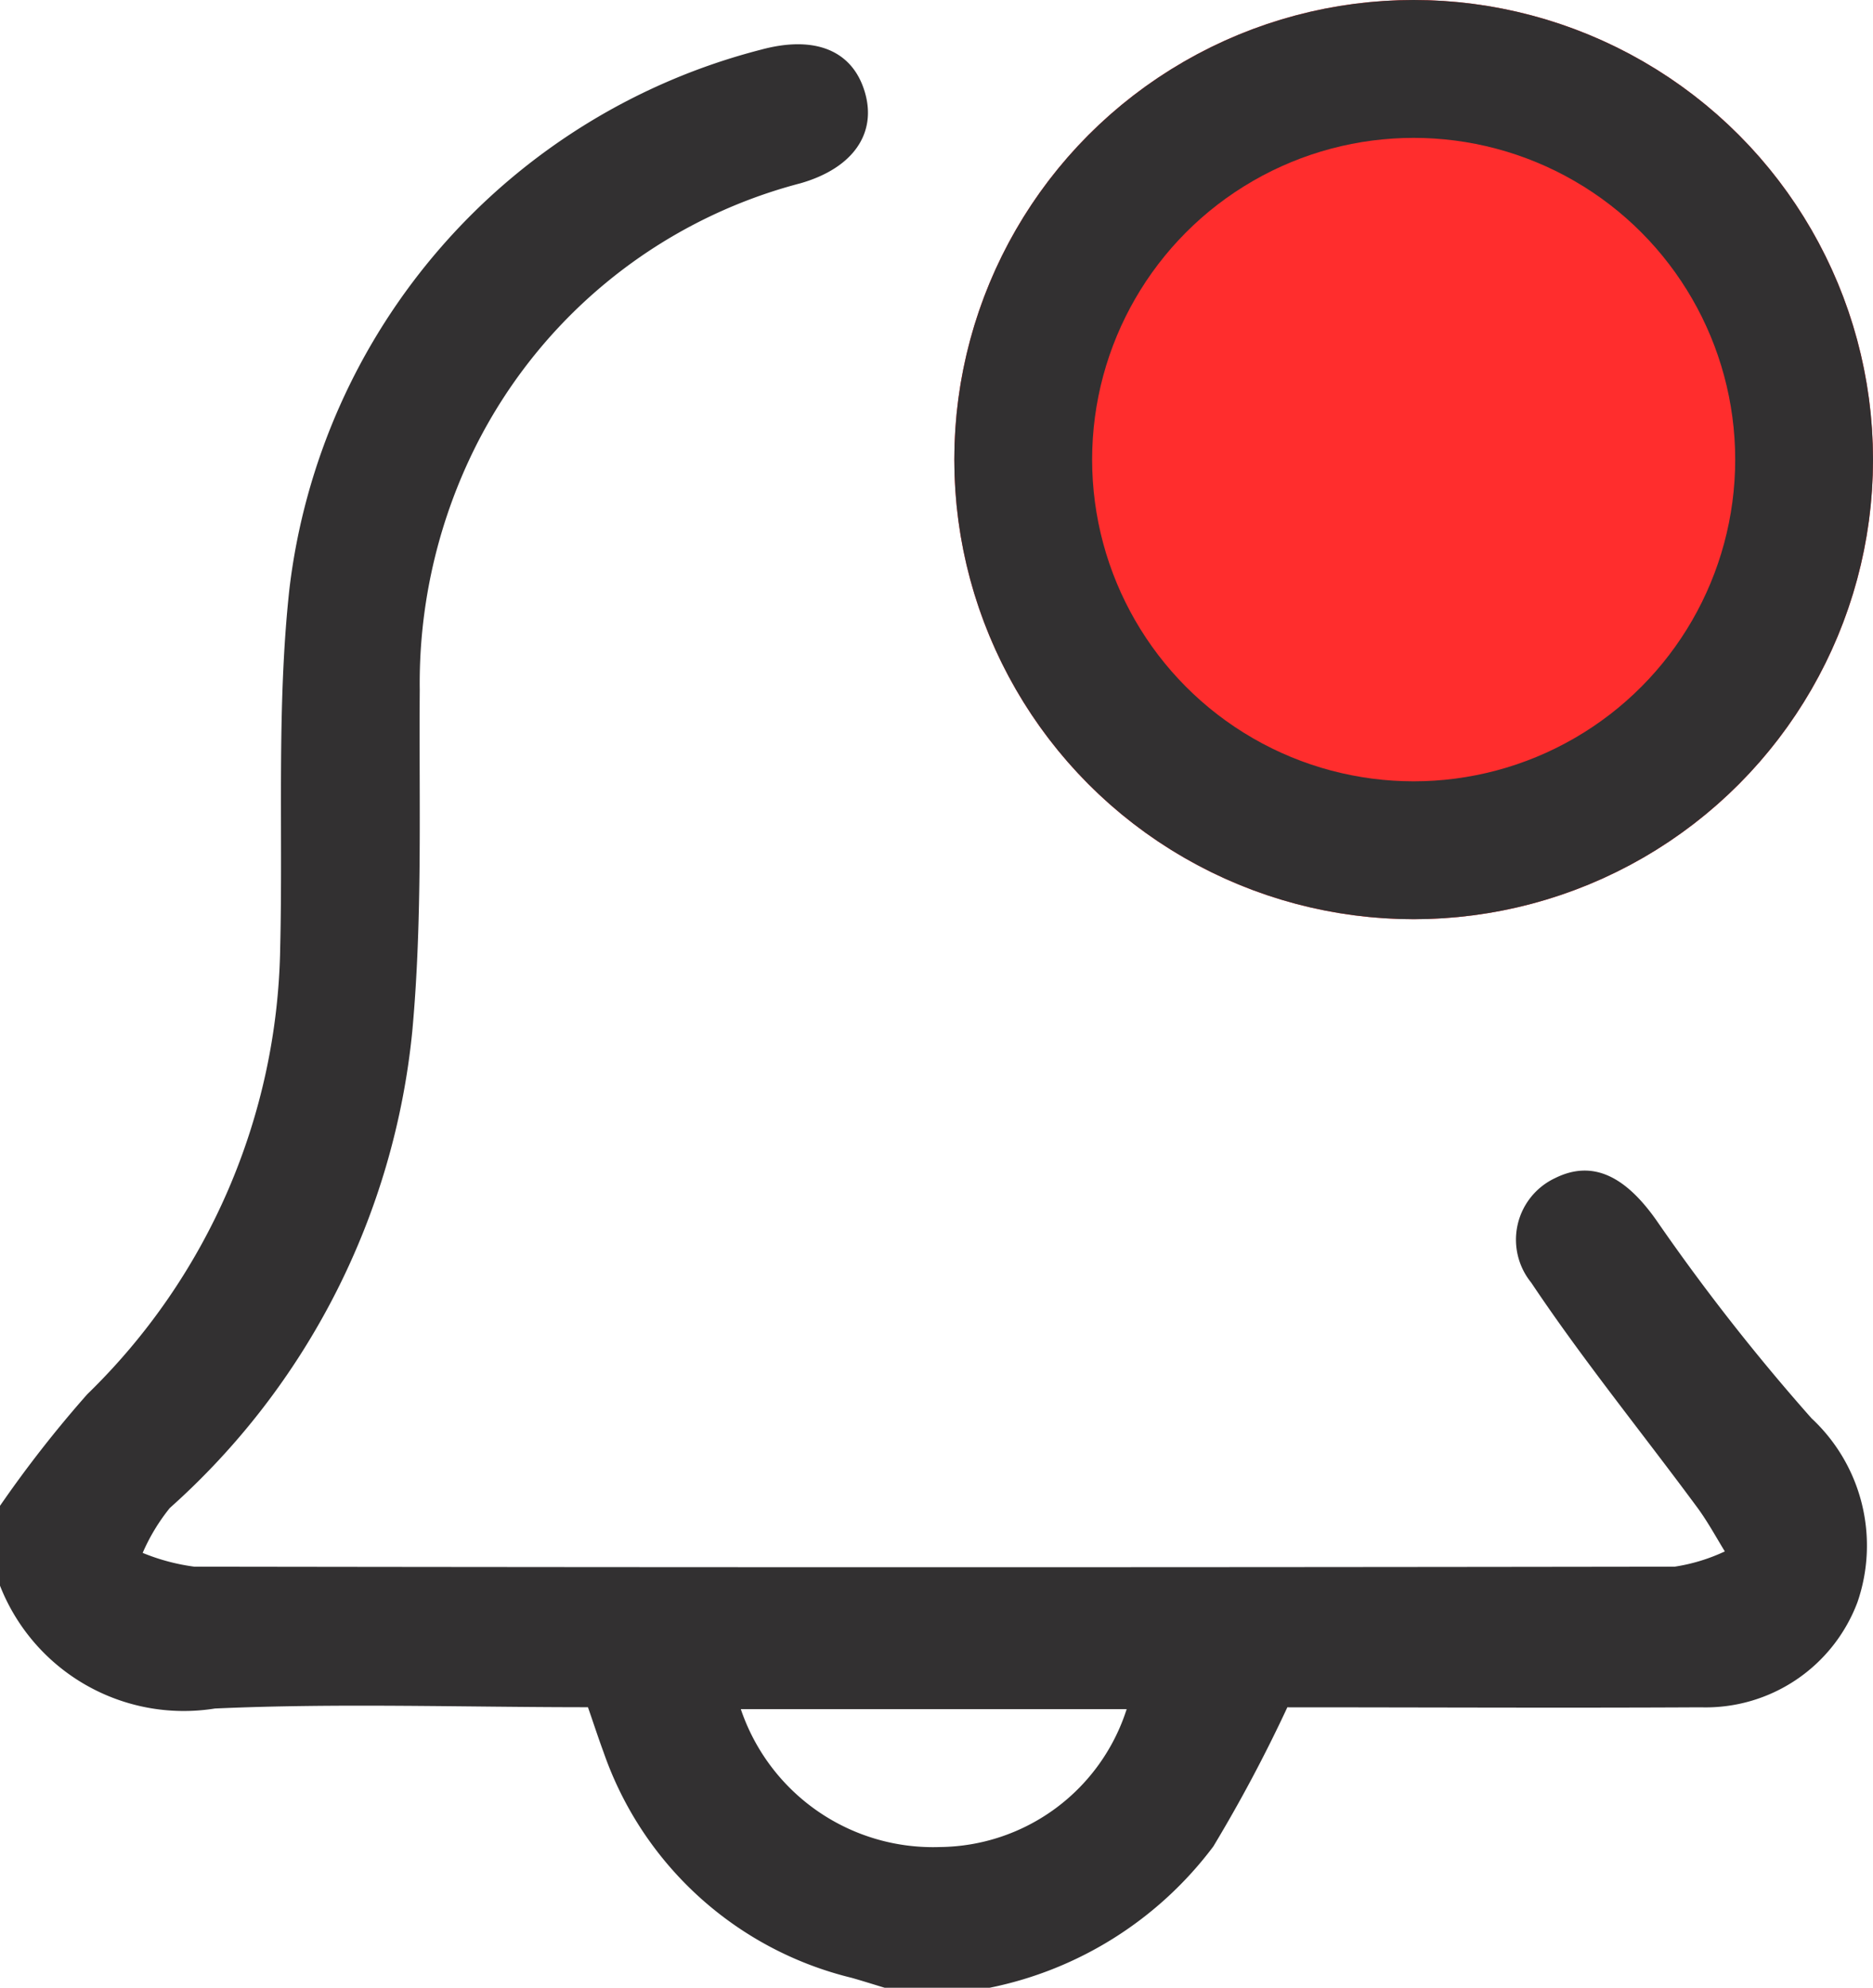 <svg xmlns="http://www.w3.org/2000/svg" width="20.388" height="21.627" viewBox="0 0 20.388 21.627">
  <g id="Group_144" data-name="Group 144" transform="translate(-314 -1796.96)">
    <path id="Path_233" data-name="Path 233" d="M314,1878.349a12.862,12.862,0,0,1,.95-1.214,6.922,6.922,0,0,0,2.1-4.858c.031-1.3-.04-2.613.1-3.9a6.9,6.9,0,0,1,5.135-5.87c.585-.158.993.008,1.128.459s-.127.831-.7.995a5.515,5.515,0,0,0-3.61,3.017,5.755,5.755,0,0,0-.534,2.493c-.009,1.238.032,2.484-.081,3.713a8,8,0,0,1-2.64,5.189,2.12,2.12,0,0,0-.295.488,2.257,2.257,0,0,0,.562.15q8.057.012,16.114,0a1.991,1.991,0,0,0,.546-.166c-.1-.164-.193-.335-.308-.489-.6-.812-1.241-1.6-1.8-2.436a.74.74,0,0,1,.26-1.136c.418-.208.773-.008,1.1.454a22.7,22.7,0,0,0,1.692,2.159,1.891,1.891,0,0,1,.5,2,1.765,1.765,0,0,1-1.706,1.144c-1.523.008-3.047,0-4.5,0a16.118,16.118,0,0,1-.806,1.514,4.044,4.044,0,0,1-2.435,1.537H323.63c-.12-.036-.239-.074-.359-.108a3.811,3.811,0,0,1-2.7-2.452c-.059-.159-.111-.32-.171-.492-1.37,0-2.717-.046-4.06.014a2.149,2.149,0,0,1-2.345-1.349Zm8.064,2.212a2.208,2.208,0,0,0,2.168,1.5,2.156,2.156,0,0,0,2.032-1.5Z" transform="translate(0 -65.007)" fill="#323031"/>
    <g id="Ellipse_12" data-name="Ellipse 12" transform="translate(324.388 1796.96)" fill="#ff2d2d" stroke="#323031" stroke-width="1.5">
      <circle cx="5" cy="5" r="5" stroke="none"/>
      <circle cx="5" cy="5" r="4.25" fill="none"/>
    </g>
  </g>
</svg>
